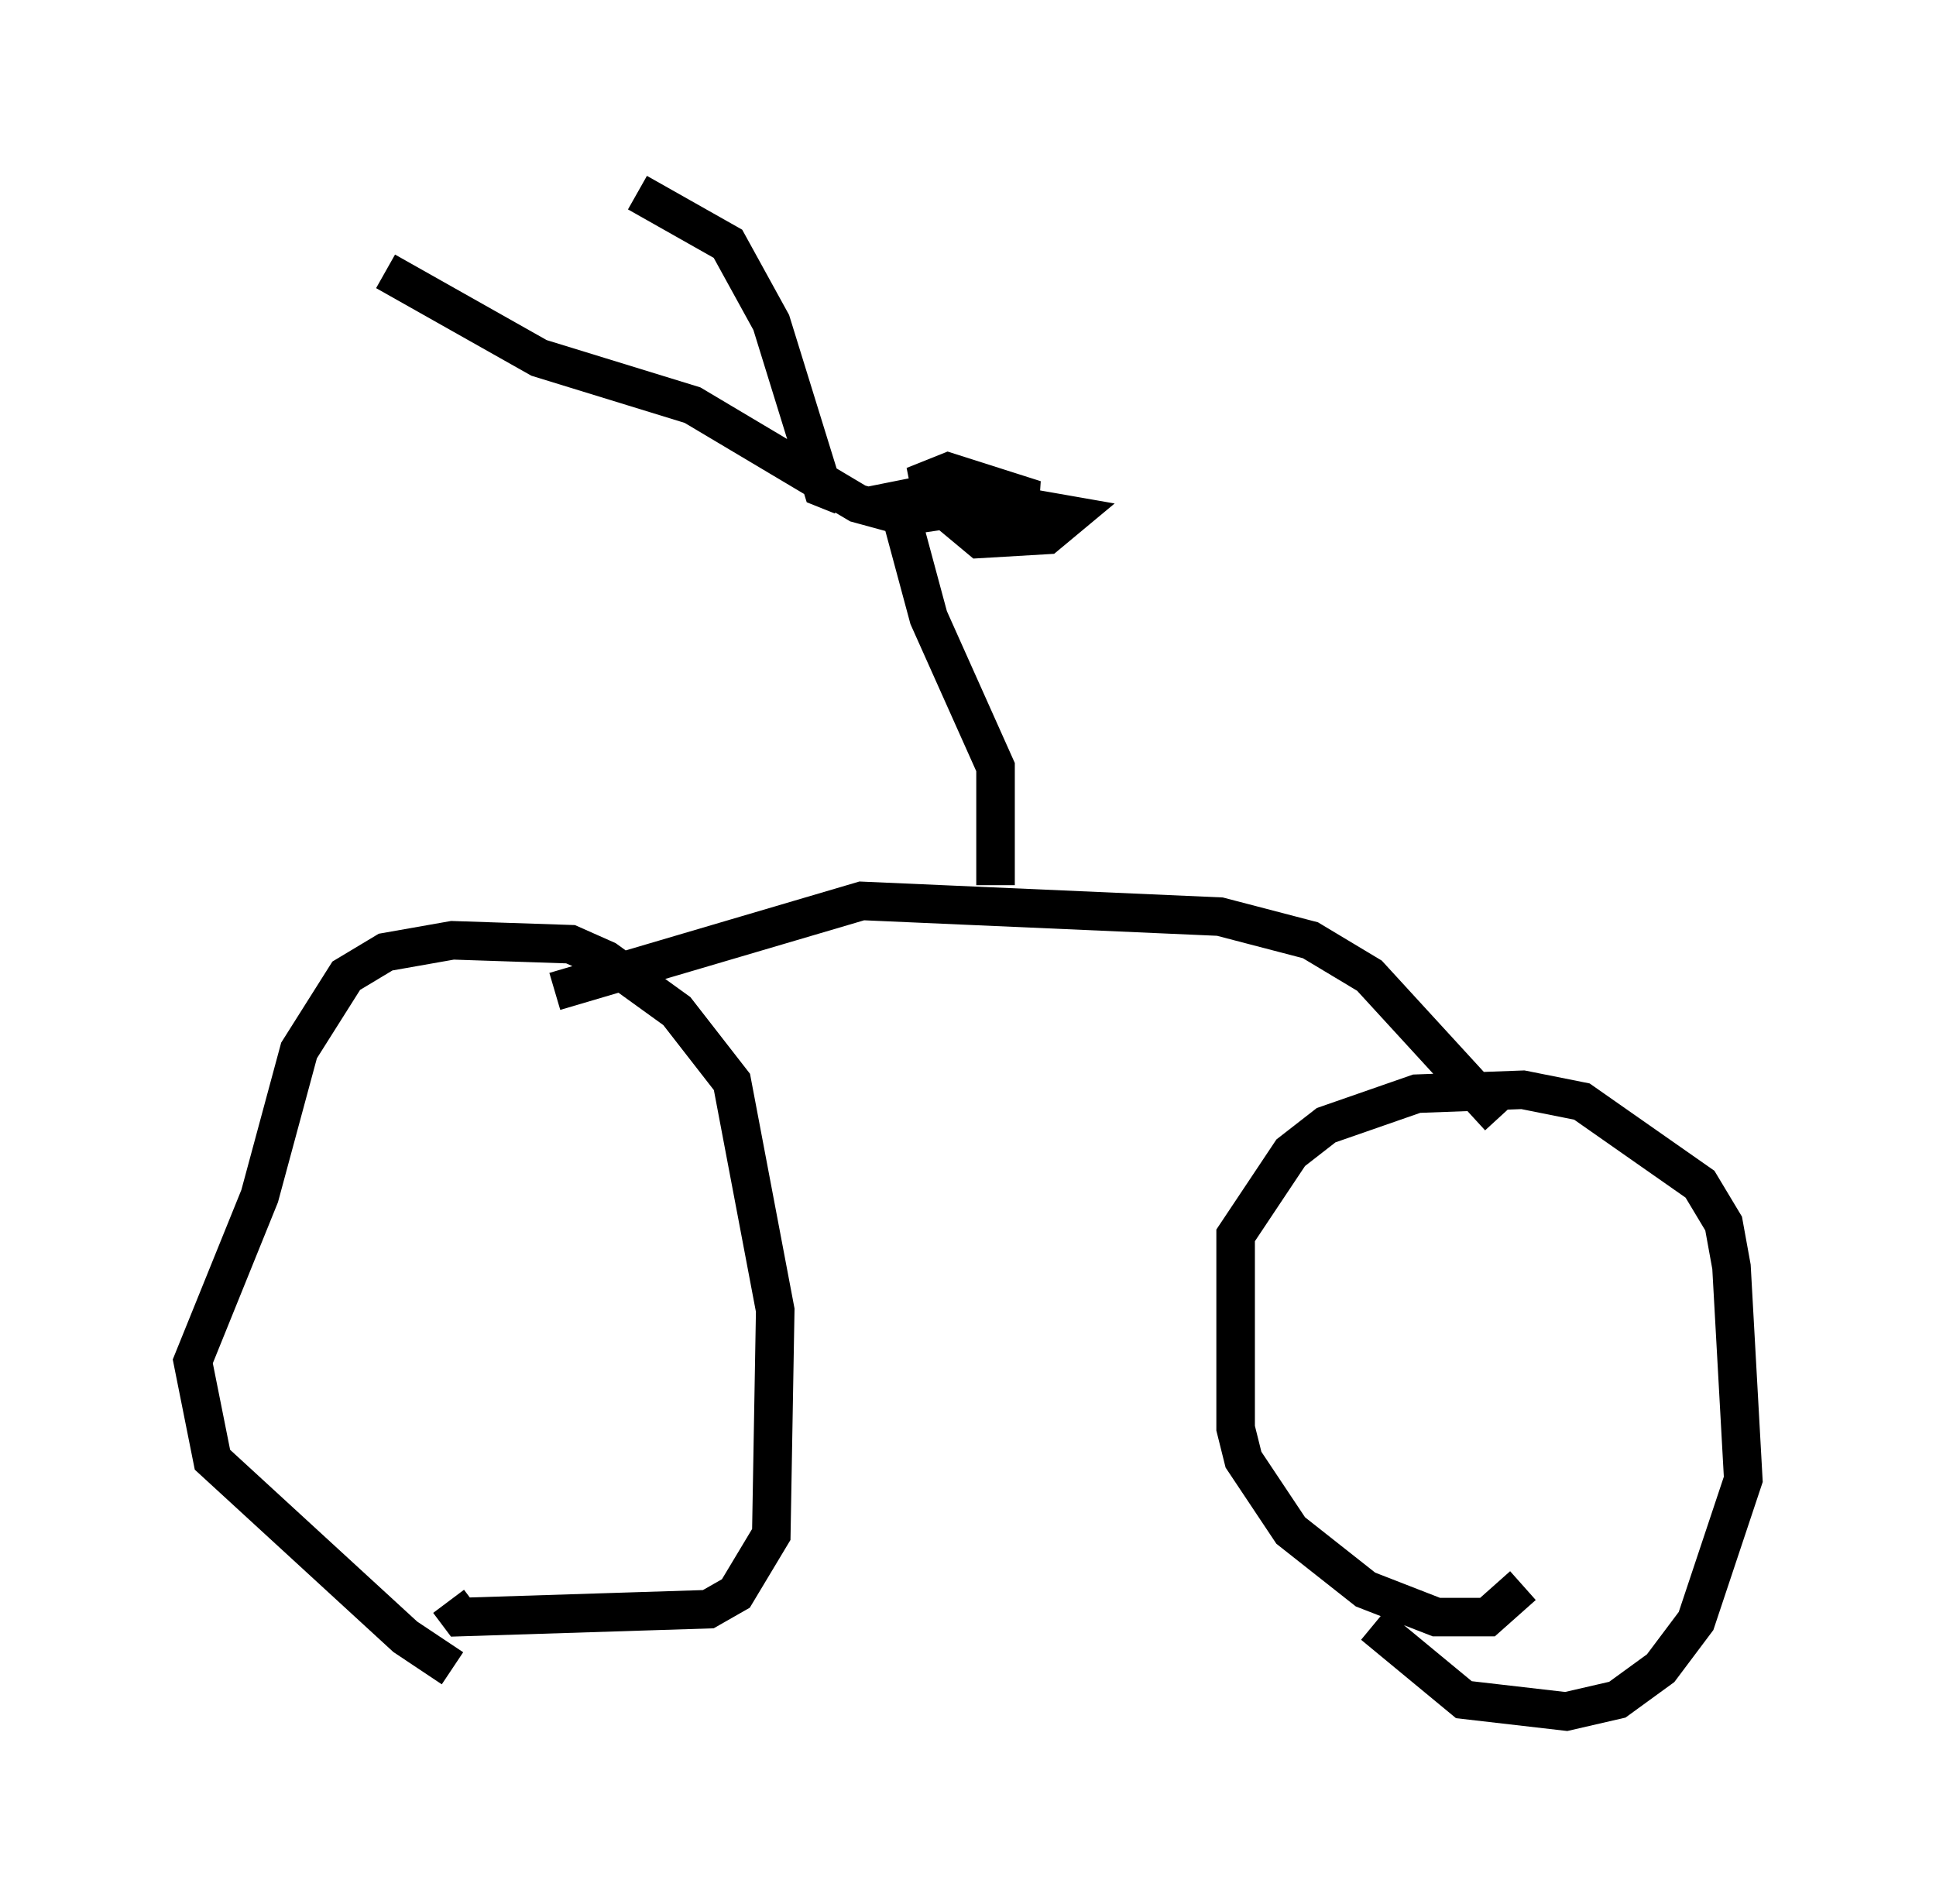 <?xml version="1.0" encoding="utf-8" ?>
<svg baseProfile="full" height="49.405" version="1.1" width="50.221" xmlns="http://www.w3.org/2000/svg" xmlns:ev="http://www.w3.org/2001/xml-events" xmlns:xlink="http://www.w3.org/1999/xlink"><defs /><rect fill="white" height="49.405" width="50.221" x="0" y="0" /><path d="M14.29, 43.078 m-2.552, 0.204 l-1.225, -0.817 -5.002, -4.594 l-0.51, -2.552 1.735, -4.288 l1.021, -3.777 1.225, -1.94 l1.021, -0.613 1.735, -0.306 l3.063, 0.102 0.919, 0.408 l1.838, 1.327 1.429, 1.838 l1.123, 5.921 -0.102, 5.819 l-0.919, 1.531 -0.715, 0.408 l-6.431, 0.204 -0.306, -0.408 m-0.306, -7.146 l0.0, 0.0 m1.633, -1.429 l0.0, 0.0 m26.542, 8.167 l-0.919, 0.817 -1.327, 0.0 l-1.838, -0.715 -1.94, -1.531 l-1.225, -1.838 -0.204, -0.817 l0.0, -5.002 1.429, -2.144 l0.919, -0.715 2.348, -0.817 l2.756, -0.102 1.531, 0.306 l3.063, 2.144 0.613, 1.021 l0.204, 1.123 0.306, 5.513 l-1.225, 3.675 -0.919, 1.225 l-1.123, 0.817 -1.327, 0.306 l-2.654, -0.306 -2.348, -1.94 m3.267, -13.169 l-3.369, -3.675 -1.531, -0.919 l-2.348, -0.613 -9.29, -0.408 l-7.963, 2.348 m11.433, -2.756 l0.0, -3.063 -1.735, -3.879 l-0.715, -2.654 -1.123, -0.306 l-4.288, -2.552 -3.981, -1.225 l-3.981, -2.246 m11.842, 5.819 l-0.51, -0.204 -1.327, -4.288 l-1.123, -2.042 -2.348, -1.327 m7.146, 7.656 l4.083, 0.715 -0.613, 0.51 l-1.735, 0.102 -1.225, -1.021 l-0.102, -0.51 0.51, -0.204 l2.246, 0.715 -1.735, 0.306 l-1.225, -0.408 0.51, -0.102 l1.94, 0.204 -2.756, 0.408 " fill="none" stroke="black" stroke-width="1" /></svg>